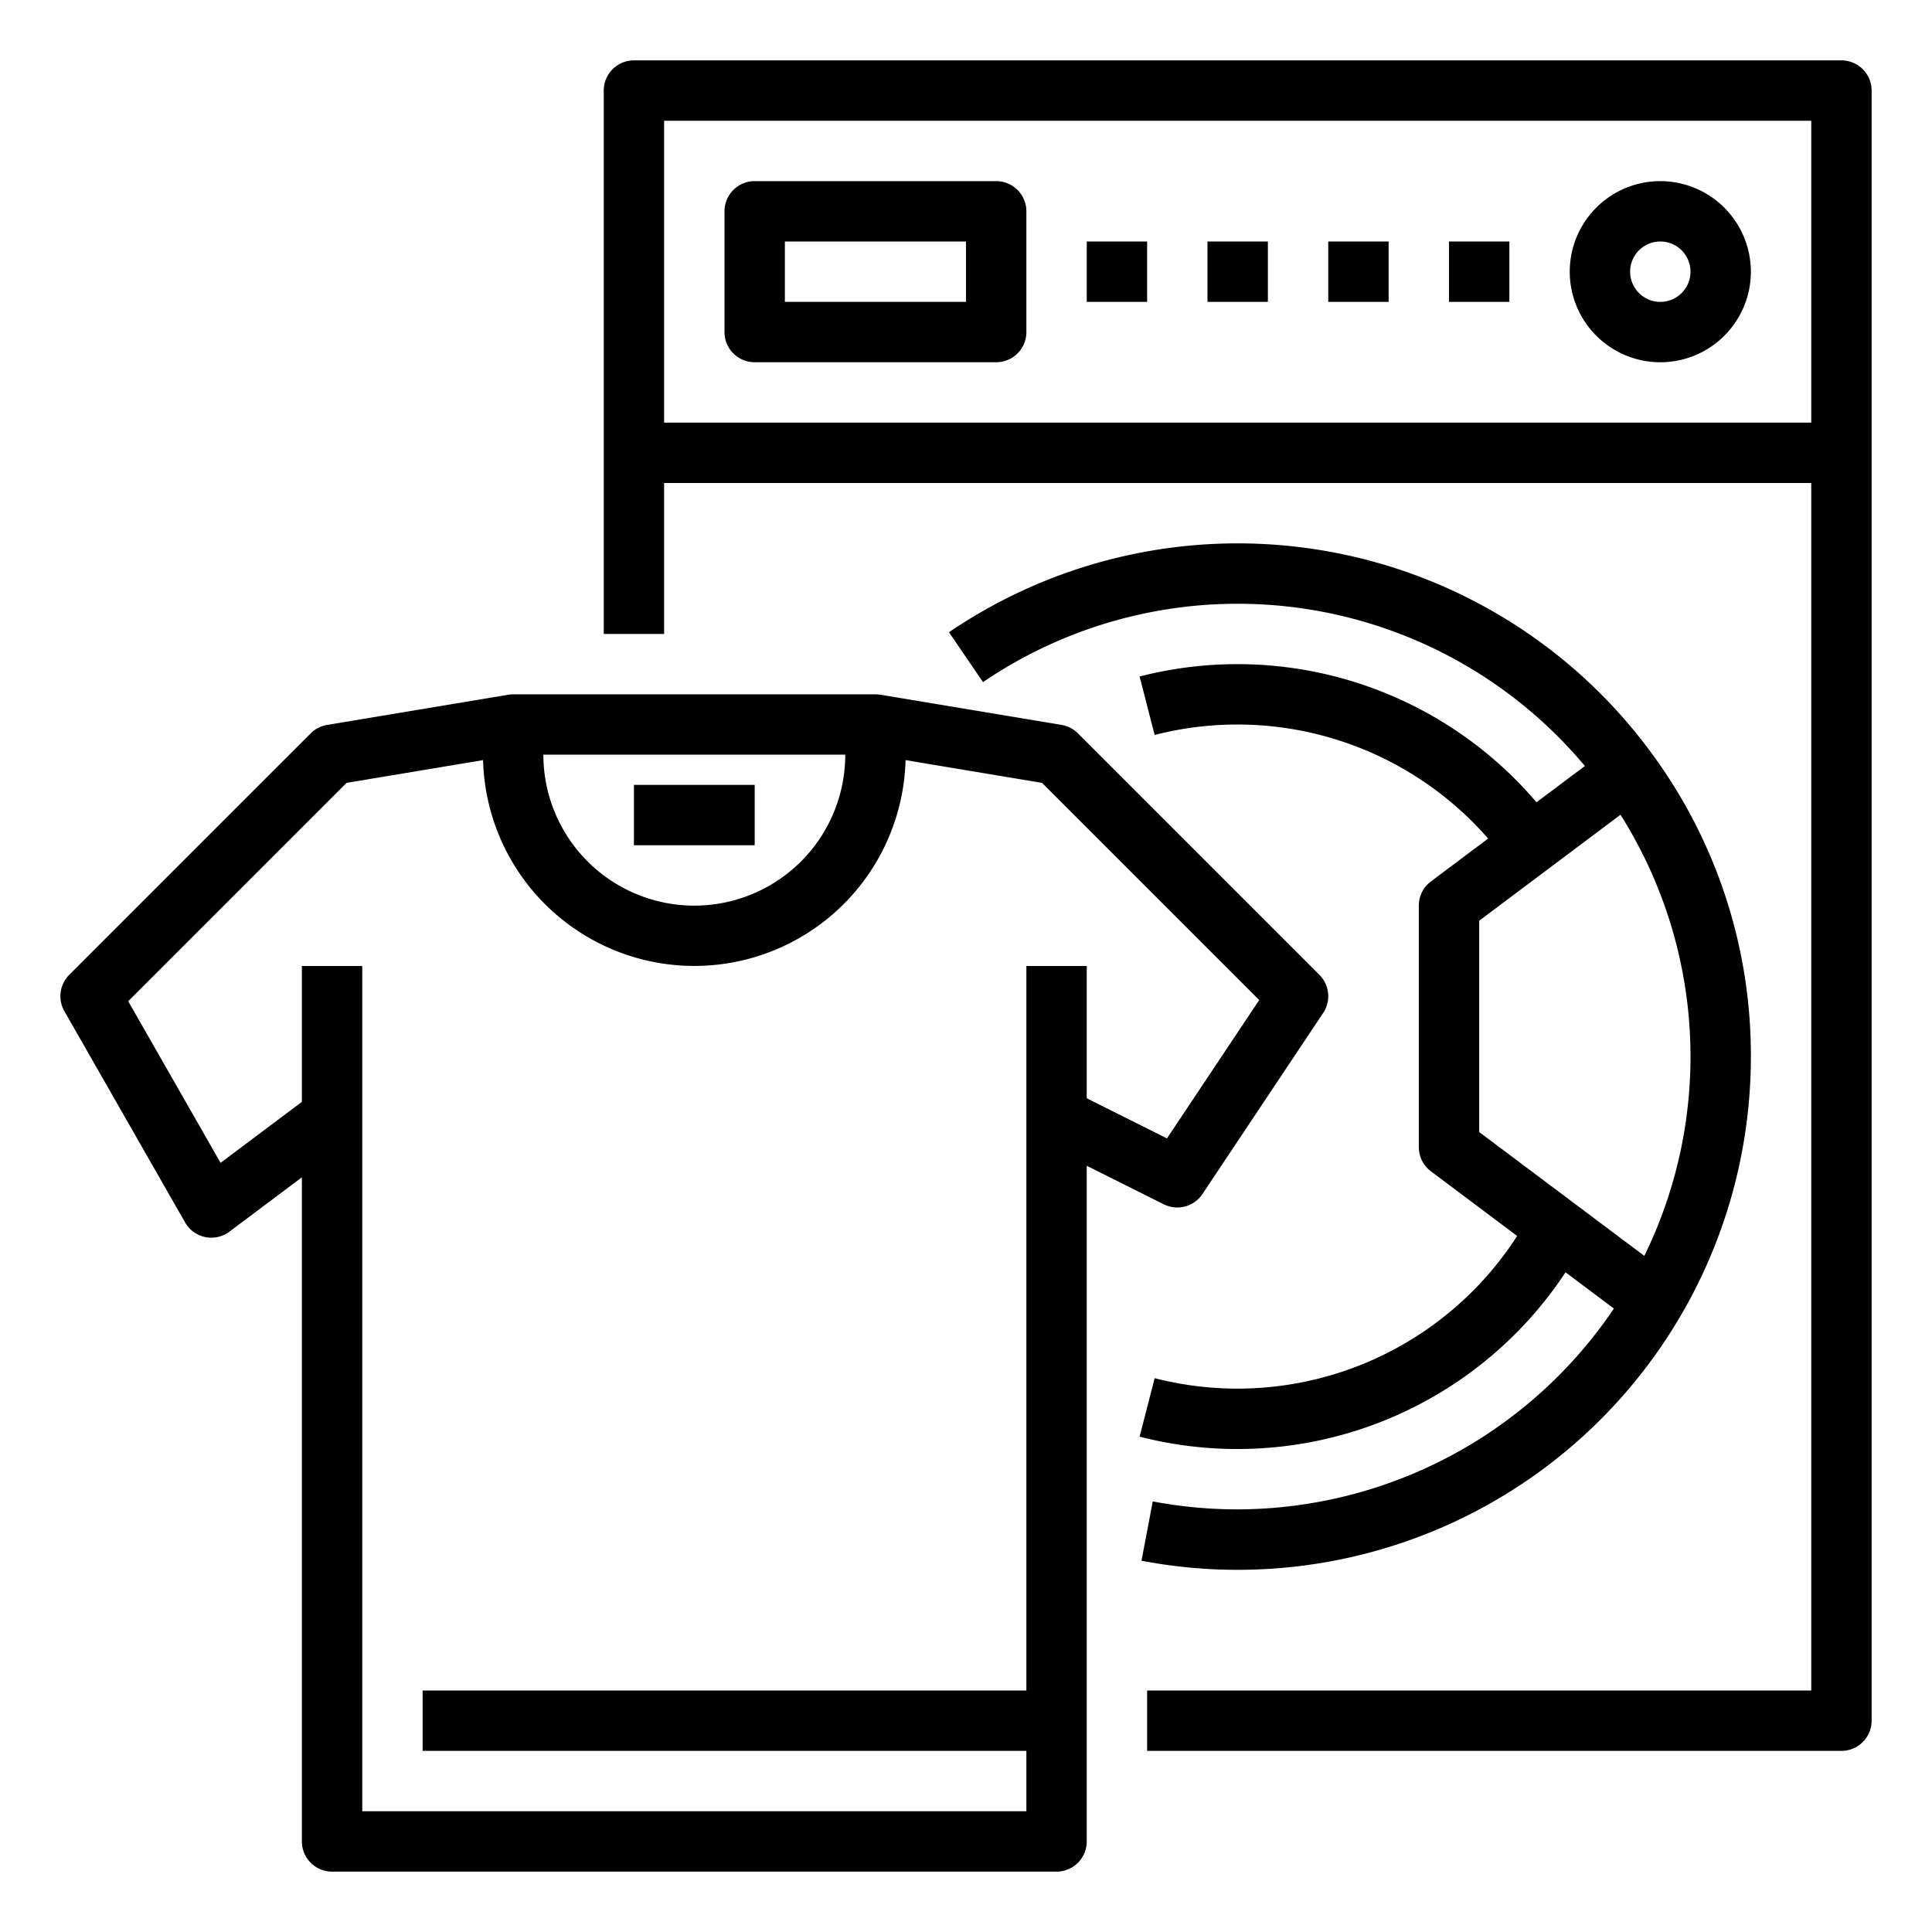 <svg height="512" viewBox="0 0 512 512" width="512" xmlns="http://www.w3.org/2000/svg"><g id="Outline"><path d="m488 16h-320a8 8 0 0 0 -8 8v144h16v-40h304v320h-176v16h184a8 8 0 0 0 8-8v-432a8 8 0 0 0 -8-8zm-312 96v-80h304v80z"/><path d="m264 48h-64a8 8 0 0 0 -8 8v32a8 8 0 0 0 8 8h64a8 8 0 0 0 8-8v-32a8 8 0 0 0 -8-8zm-8 32h-48v-16h48z"/><path d="m440 48a24 24 0 1 0 24 24 24.028 24.028 0 0 0 -24-24zm0 32a8 8 0 1 1 8-8 8.009 8.009 0 0 1 -8 8z"/><path d="m288 64h16v16h-16z"/><path d="m320 64h16v16h-16z"/><path d="m352 64h16v16h-16z"/><path d="m384 64h16v16h-16z"/><path d="m328 400a121.139 121.139 0 0 1 -22.509-2.108l-2.982 15.718a136 136 0 0 0 161.491-133.61 134.924 134.924 0 0 0 -26.193-80.233 136.013 136.013 0 0 0 -186.313-32.218l9.012 13.221a119.985 119.985 0 0 1 159.502 22.23l-12.82 9.614a104.116 104.116 0 0 0 -105.182-33.333l3.988 15.494a88.147 88.147 0 0 1 88.373 27.454l-15.167 11.371a8 8 0 0 0 -3.2 6.4v64a8 8 0 0 0 3.2 6.4l22.859 17.144a88.155 88.155 0 0 1 -96.065 37.685l-3.988 15.5a104.15 104.15 0 0 0 112.879-43.561l12.813 9.61a120.587 120.587 0 0 1 -99.698 53.222zm64-156 37.444-28.081a119.991 119.991 0 0 1 6.315 116.9l-43.759-32.819z"/><path d="m318.656 316.438 32-48a8 8 0 0 0 -1-10.095l-64-64a8.007 8.007 0 0 0 -4.342-2.235l-48-8c-.068-.011-.136-.013-.2-.022-.168-.024-.337-.043-.508-.055-.116-.009-.232-.015-.349-.018-.085 0-.168-.013-.254-.013h-96.003c-.086 0-.169.01-.254.013-.117 0-.233.009-.349.018-.171.012-.34.031-.508.055-.068.009-.136.011-.2.022l-48 8a8.007 8.007 0 0 0 -4.342 2.235l-64 64a8 8 0 0 0 -1.289 9.626l32 56a8 8 0 0 0 11.742 2.431l19.2-14.4v176a8 8 0 0 0 8 8h192a8 8 0 0 0 8-8v-179.056l20.422 10.211a8 8 0 0 0 10.234-2.717zm-94.656-116.438a40 40 0 0 1 -80 0zm-128 280v-224h-16v36l-21.55 16.163-24.472-42.827 57.866-57.866 36.175-6.03a56 56 0 0 0 111.962 0l36.175 6.03 57.55 57.55-24.445 36.667-21.261-10.631v-35.056h-16v192h-160v16h160v16z"/><path d="m168 208h32v16h-32z"/></g></svg>